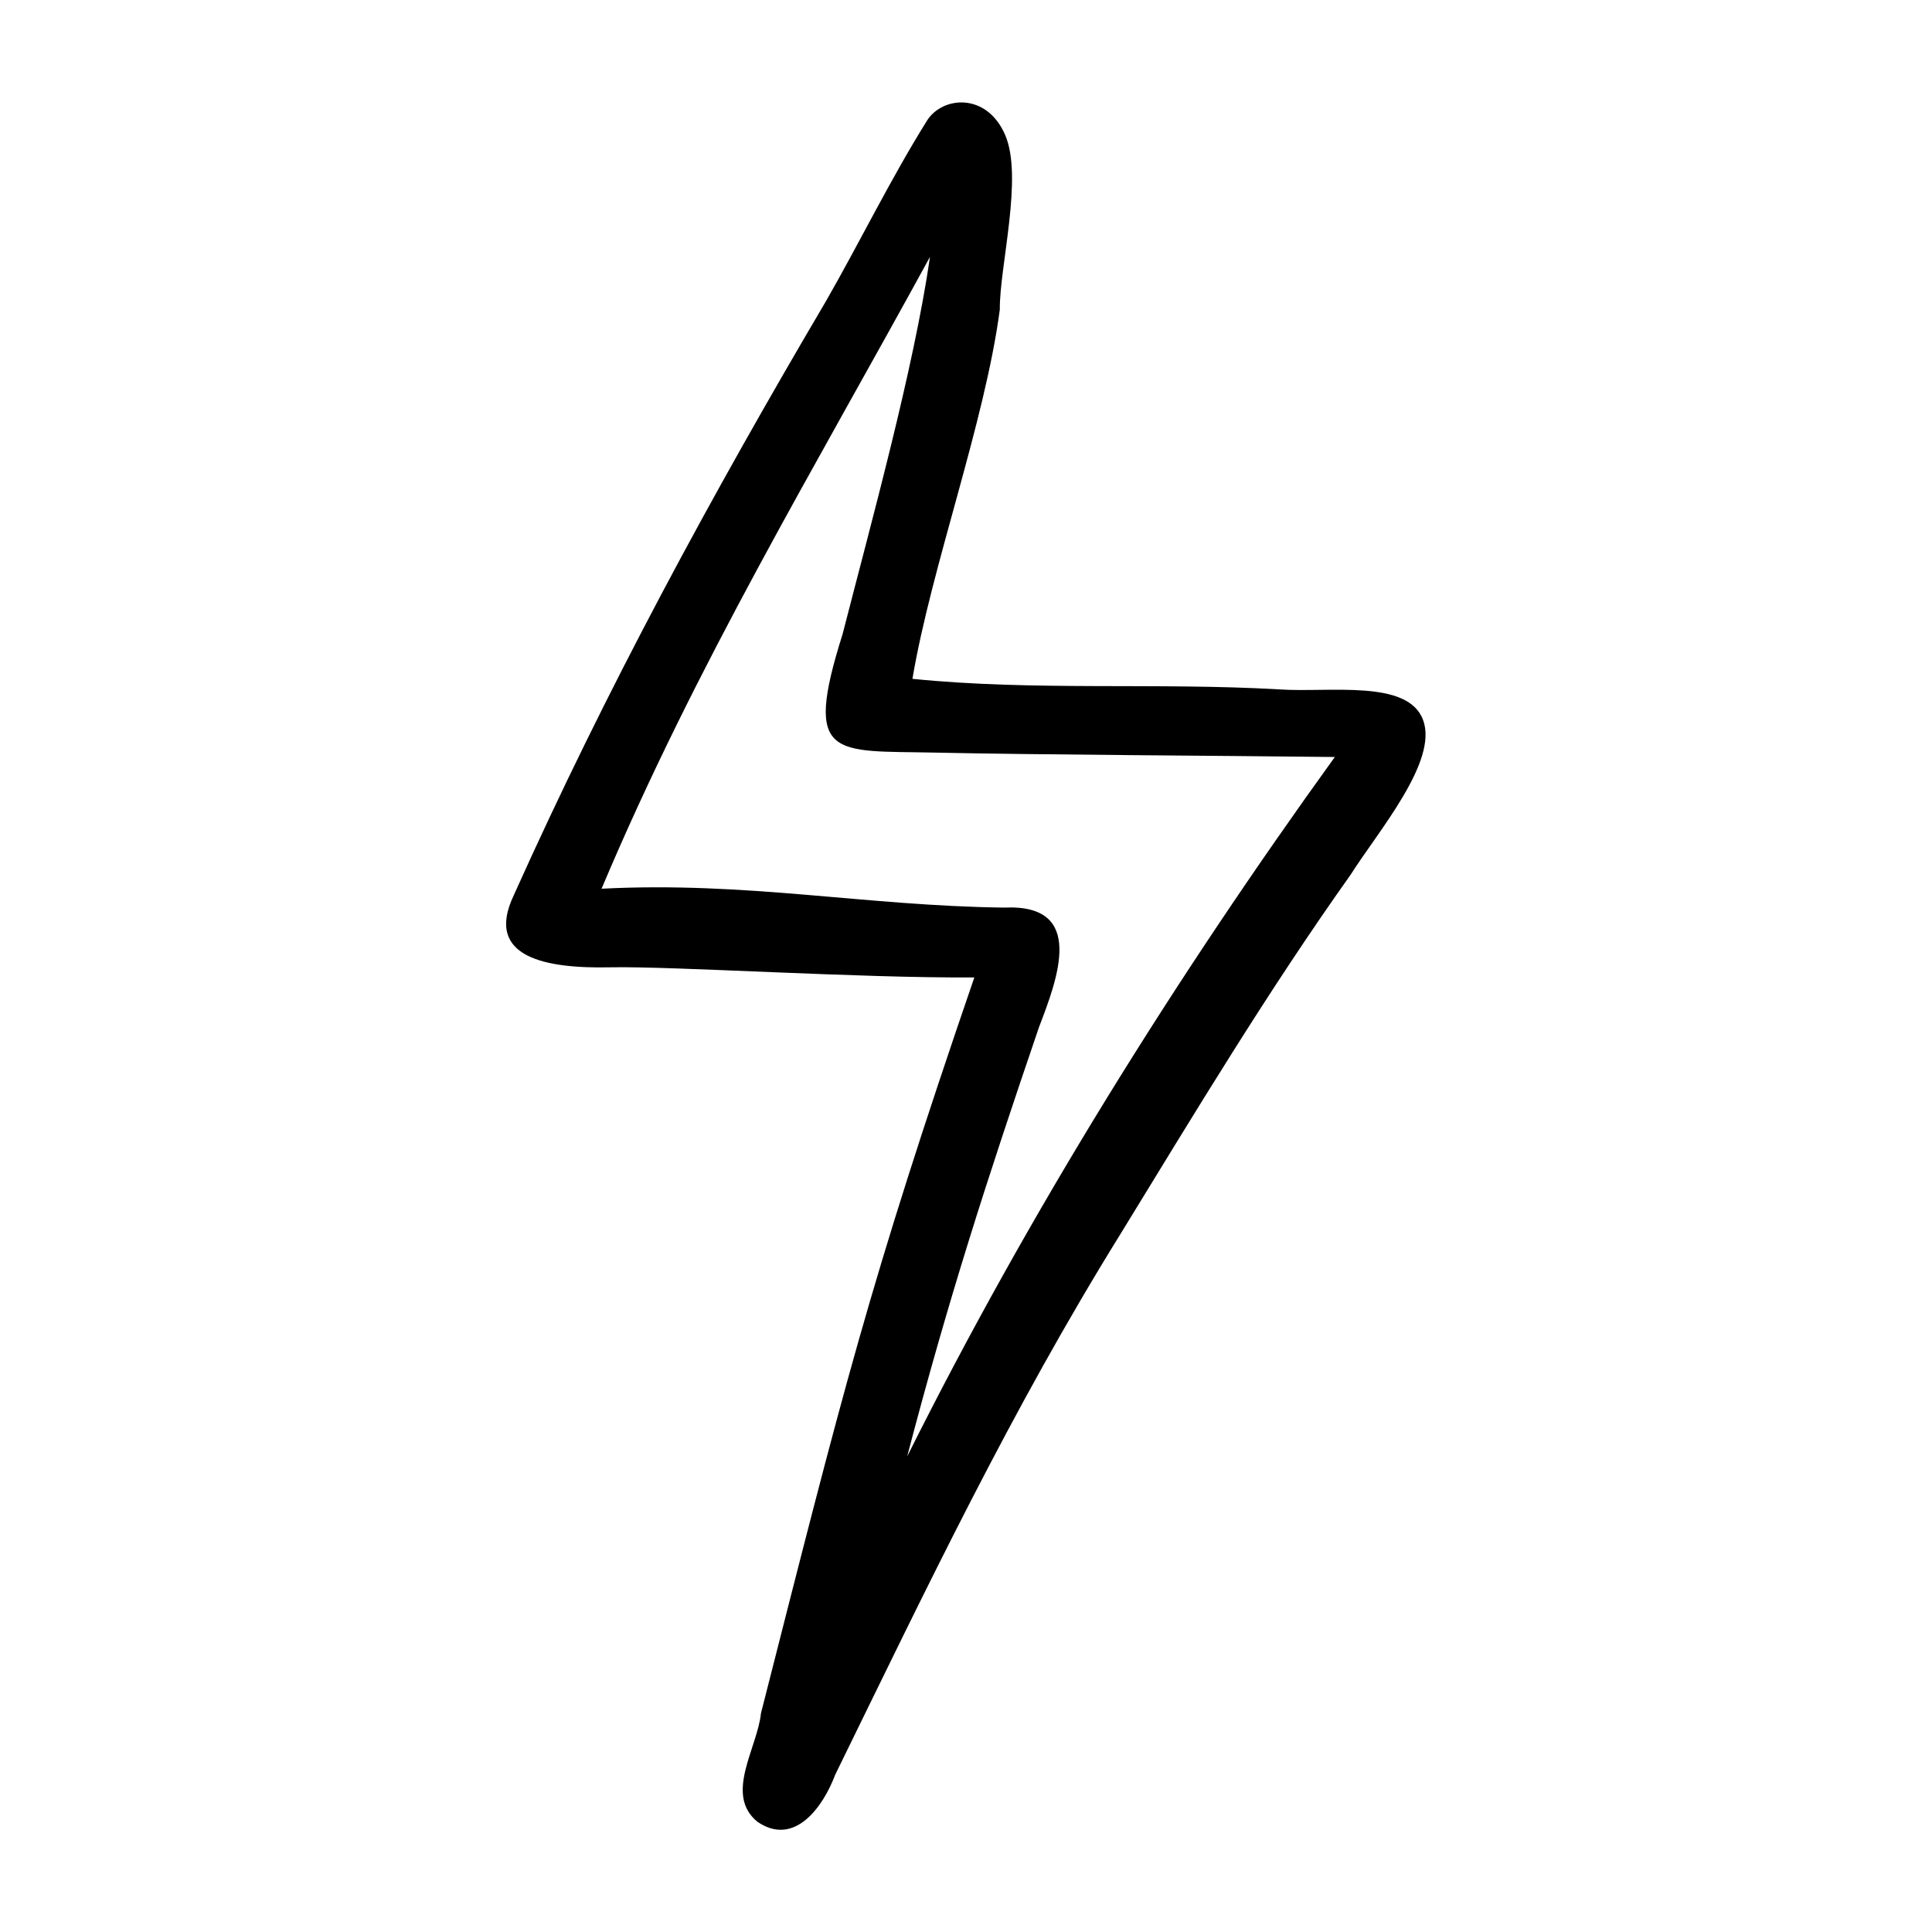 ﻿<svg xmlns='http://www.w3.org/2000/svg' viewBox='0 0 440 440' fill='#000000'><path d='M172.5 414.9c-7.6-6.2 0-16.8.8-24.7 18.7-73.4 24.5-97.4 48.6-167.6-26.1.2-68.7-2.6-83-2.3s-28.7-2.1-21.9-16.4c21.2-47.2 45-91 71.1-135.3 7.8-13.6 14.7-27.8 23-41.1 3.5-5.6 13.6-6.5 17.8 3.2 4.2 9.6-1.3 30.1-1.2 39.8-3.4 25.7-15.6 58.6-19.9 84.1 27.7 2.8 55.5.8 83.5 2.4 11.3.8 29.4-2.4 32.8 7 3.5 9.4-10.3 25.4-16.5 35.2-18.9 26.6-35.3 53.9-52.4 81.8-25.1 40.5-43.9 80.1-65 123.2-2.7 7.2-9.2 16.5-17.7 10.7zm56.2-208.2c18.8-.9 12.1 16.3 7.9 27.3-12 35.2-20.6 61.8-30 97.7 27.8-55.7 61.1-109 97.4-159.3-25.9-.3-68.1-.5-91.1-1s-30.1 1.8-21-27c6.4-25 16.2-60.3 19.9-85.9-26.5 48.5-53.3 92.9-74.8 143.9 33-1.7 60 3.9 91.7 4.3z'></path></svg>